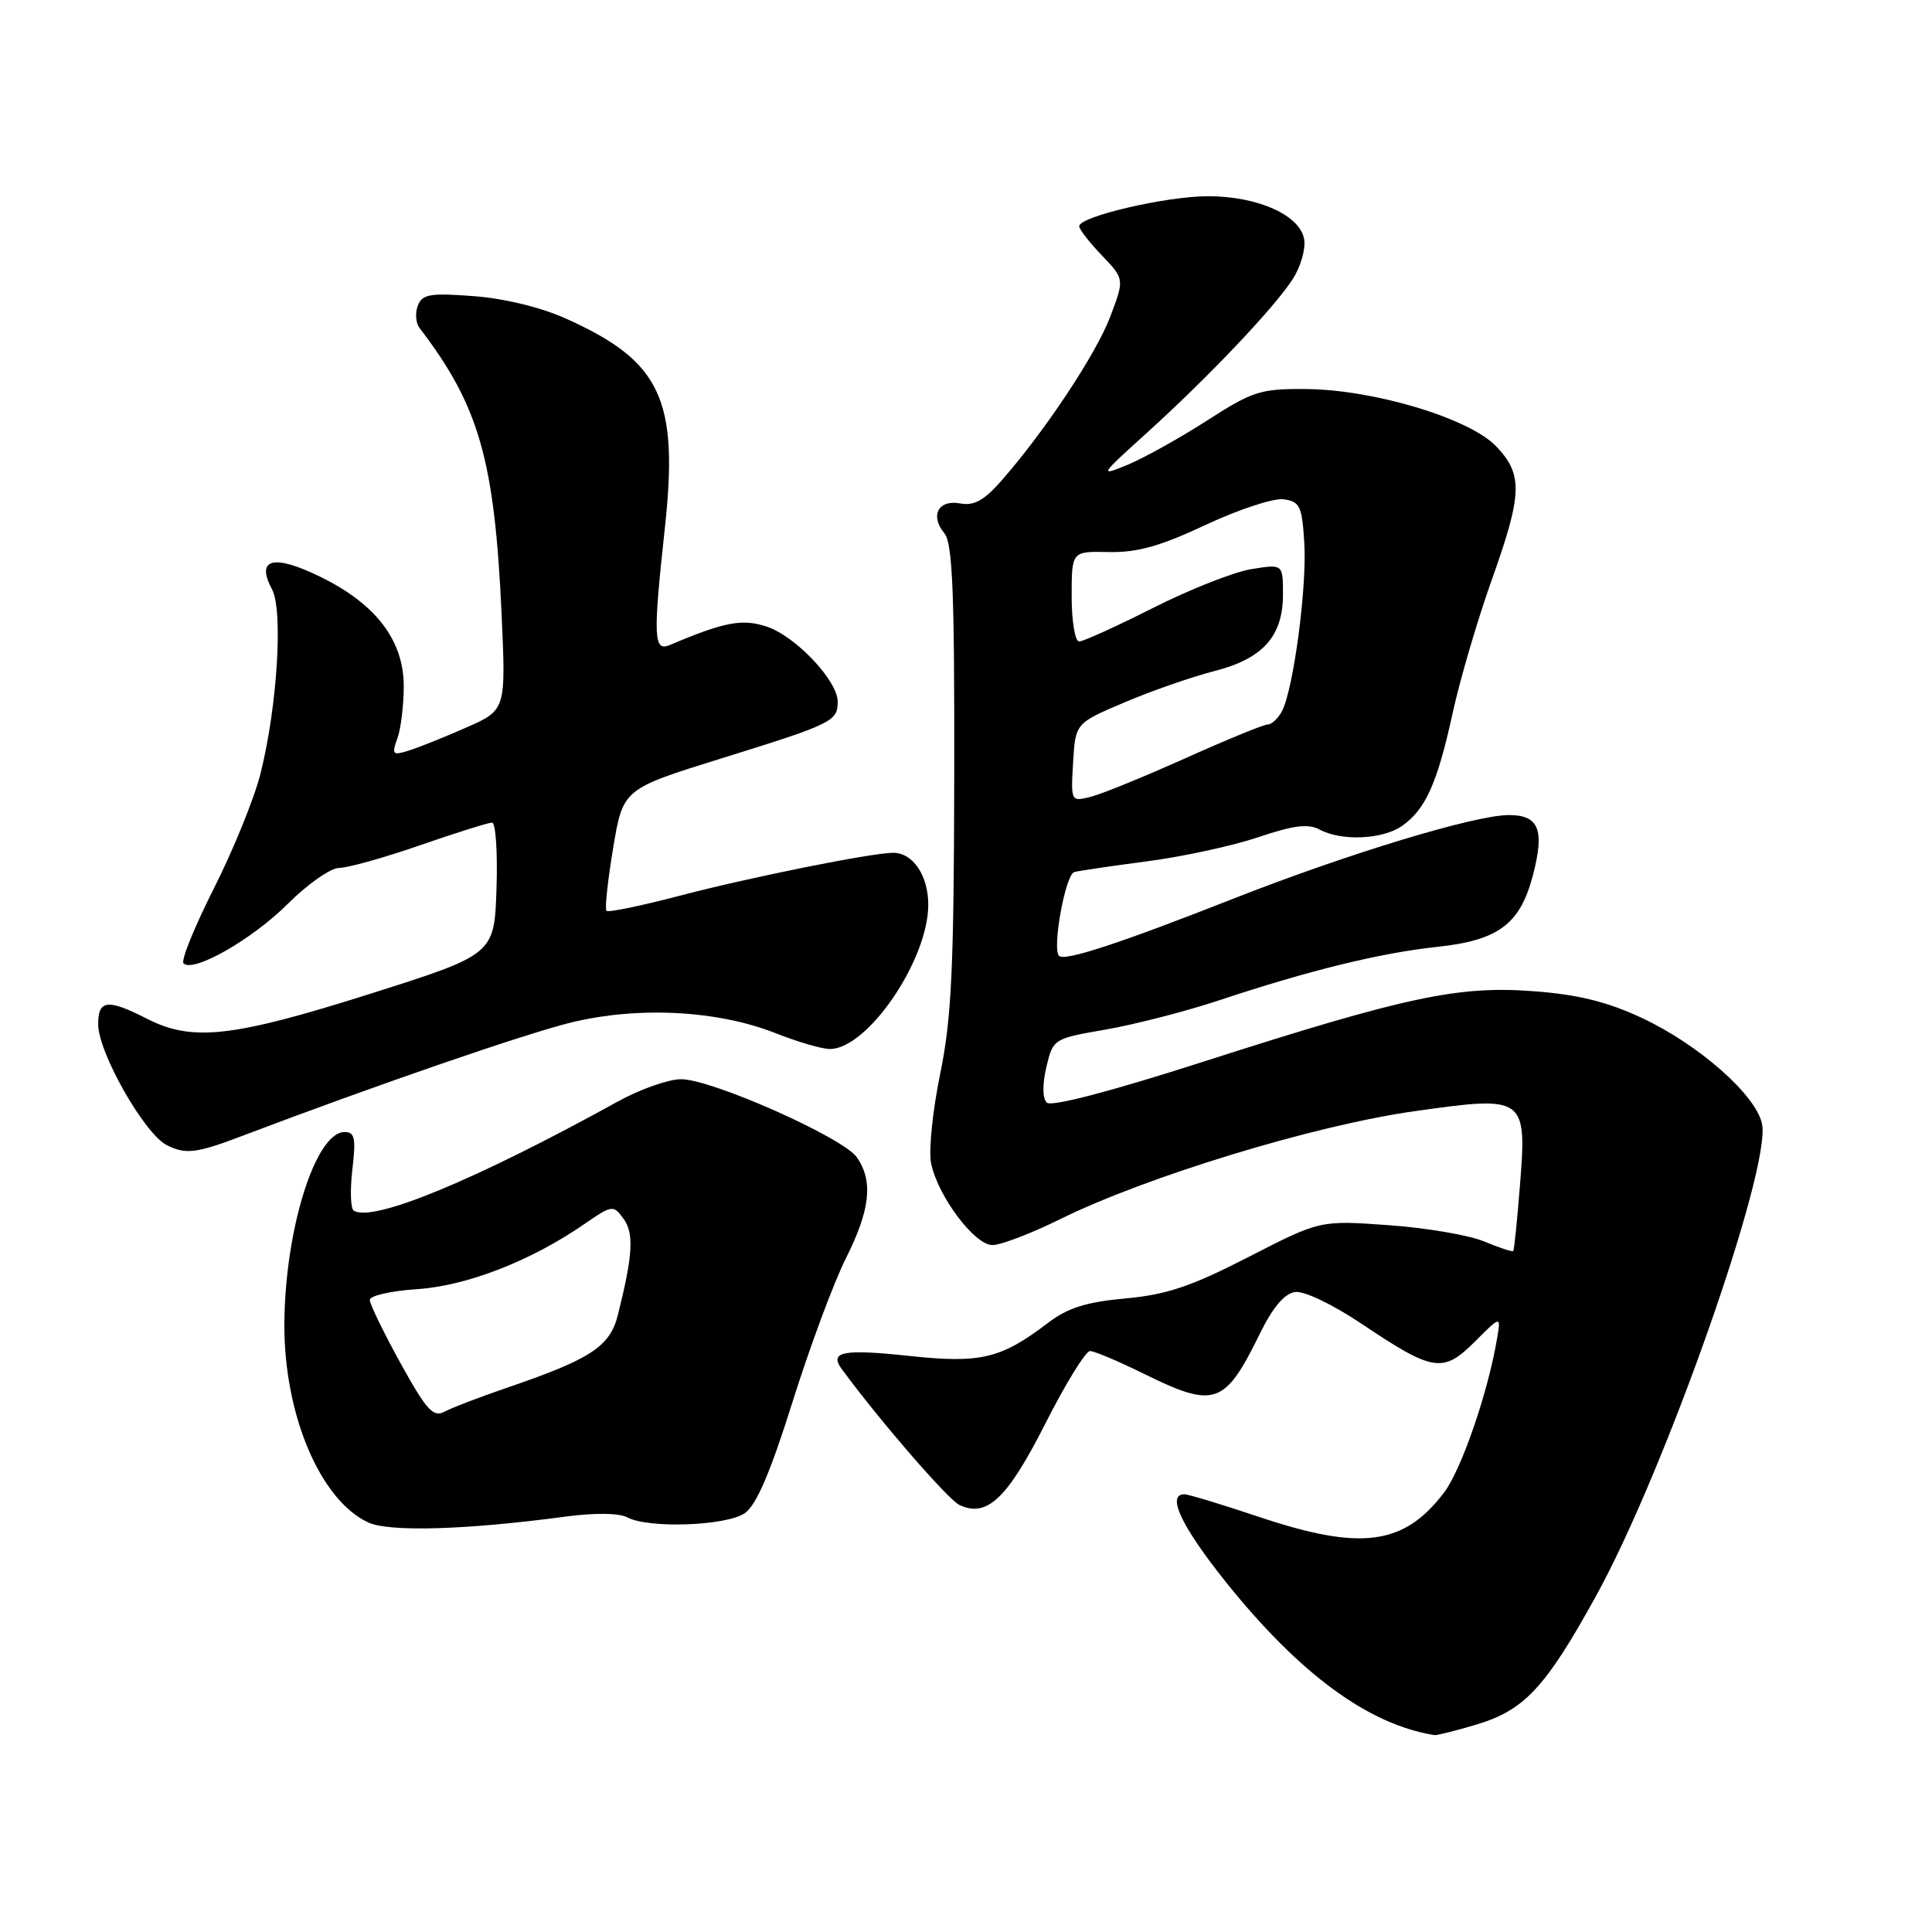 <?xml version="1.0" encoding="UTF-8" standalone="no"?>
<!DOCTYPE svg PUBLIC "-//W3C//DTD SVG 1.1//EN" "http://www.w3.org/Graphics/SVG/1.1/DTD/svg11.dtd" >
<svg xmlns="http://www.w3.org/2000/svg" xmlns:xlink="http://www.w3.org/1999/xlink" version="1.1" viewBox="0 0 256 256">
 <g >
 <path fill="currentColor"
d=" M 195.61 228.52 C 201.97 226.63 204.77 223.63 211.43 211.57 C 220.60 194.99 234.76 154.72 233.47 148.88 C 232.64 145.06 225.06 138.39 217.59 134.90 C 213.03 132.76 209.14 131.79 203.32 131.35 C 193.28 130.57 186.34 132.05 159.57 140.64 C 147.16 144.63 139.29 146.69 138.70 146.10 C 138.13 145.53 138.11 143.69 138.65 141.39 C 139.54 137.65 139.59 137.62 146.52 136.42 C 150.36 135.75 157.10 134.02 161.50 132.56 C 173.56 128.56 182.86 126.28 190.40 125.47 C 198.59 124.60 201.44 122.45 203.14 115.90 C 204.69 109.93 203.90 108.00 199.93 108.00 C 195.45 108.00 178.64 113.10 163.50 119.05 C 148.30 125.03 141.07 127.40 140.33 126.66 C 139.38 125.71 141.17 115.87 142.35 115.55 C 142.98 115.38 147.35 114.74 152.06 114.12 C 156.77 113.50 163.37 112.07 166.74 110.93 C 171.43 109.35 173.34 109.11 174.87 109.93 C 177.77 111.48 183.21 111.24 185.78 109.44 C 188.89 107.26 190.46 103.76 192.48 94.50 C 193.44 90.10 195.75 82.22 197.61 77.00 C 201.74 65.42 201.83 62.90 198.25 59.14 C 194.71 55.43 182.02 51.61 173.00 51.55 C 167.02 51.50 165.97 51.84 159.93 55.73 C 156.32 58.05 151.59 60.68 149.43 61.58 C 145.61 63.15 145.68 63.04 151.97 57.35 C 160.12 49.98 168.95 40.67 171.32 36.94 C 172.33 35.36 173.00 33.05 172.82 31.79 C 172.37 28.56 166.73 26.00 160.07 26.00 C 154.51 26.00 143.00 28.69 143.00 29.98 C 143.00 30.38 144.35 32.12 146.00 33.84 C 149.00 36.98 149.00 36.98 147.11 41.97 C 145.22 46.94 138.45 57.14 132.69 63.70 C 130.40 66.31 129.06 67.05 127.24 66.71 C 124.34 66.15 123.19 68.32 125.14 70.67 C 126.22 71.98 126.49 78.50 126.44 102.91 C 126.40 128.36 126.08 134.98 124.58 142.29 C 123.58 147.13 123.04 152.45 123.37 154.12 C 124.24 158.45 129.10 164.95 131.49 164.98 C 132.59 164.99 136.64 163.44 140.49 161.54 C 151.94 155.89 174.14 149.12 187.36 147.25 C 202.20 145.15 202.35 145.25 201.37 157.45 C 201.02 161.88 200.63 165.62 200.52 165.76 C 200.40 165.91 198.67 165.34 196.66 164.50 C 194.66 163.66 188.94 162.69 183.97 162.34 C 174.92 161.69 174.92 161.69 165.43 166.56 C 157.84 170.46 154.59 171.55 149.12 172.05 C 143.92 172.53 141.47 173.30 138.85 175.30 C 132.63 180.04 129.95 180.68 120.50 179.67 C 111.73 178.73 109.83 179.09 111.54 181.41 C 116.54 188.22 125.60 198.68 127.12 199.41 C 130.77 201.15 133.47 198.59 138.53 188.60 C 141.20 183.32 143.86 179.01 144.44 179.02 C 145.02 179.03 148.20 180.37 151.50 182.00 C 161.00 186.68 162.28 186.23 167.00 176.60 C 168.66 173.22 170.21 171.40 171.60 171.20 C 172.81 171.03 176.58 172.83 180.51 175.47 C 189.92 181.78 191.22 181.98 195.44 177.76 C 198.89 174.31 198.89 174.31 198.36 177.41 C 197.16 184.53 193.65 194.72 191.36 197.75 C 186.04 204.77 180.36 205.53 166.84 201.00 C 161.92 199.35 157.46 198.00 156.94 198.00 C 154.53 198.00 156.54 202.25 162.42 209.61 C 172.19 221.81 181.33 228.52 190.07 229.91 C 190.38 229.96 192.87 229.34 195.61 228.52 Z  M 74.91 200.96 C 78.81 200.44 82.02 200.48 83.10 201.05 C 85.93 202.57 96.28 202.19 98.71 200.49 C 100.23 199.42 102.10 195.05 105.02 185.74 C 107.31 178.46 110.49 169.90 112.09 166.72 C 115.32 160.30 115.73 156.49 113.53 153.34 C 111.69 150.72 94.32 143.00 90.25 143.00 C 88.59 143.00 84.81 144.33 81.86 145.96 C 62.95 156.40 49.42 161.99 46.88 160.42 C 46.45 160.16 46.37 157.71 46.69 154.97 C 47.18 150.82 47.01 150.00 45.66 150.00 C 41.80 150.00 37.73 163.00 37.68 175.50 C 37.64 187.47 42.44 198.80 48.81 201.74 C 51.58 203.02 61.80 202.72 74.91 200.96 Z  M 32.00 150.55 C 49.71 143.82 69.81 136.90 75.78 135.46 C 84.69 133.32 95.13 133.88 102.79 136.91 C 105.69 138.06 108.92 139.00 109.96 139.00 C 114.96 139.00 123.00 127.20 123.00 119.88 C 123.00 116.01 120.97 113.00 118.36 113.00 C 115.53 113.00 99.49 116.22 90.14 118.67 C 85.00 120.02 80.59 120.93 80.36 120.69 C 80.12 120.46 80.52 116.73 81.24 112.40 C 82.55 104.55 82.55 104.55 95.53 100.51 C 110.30 95.92 111.00 95.58 111.00 92.98 C 111.00 90.19 105.42 84.29 101.57 83.02 C 98.34 81.96 95.99 82.40 88.75 85.47 C 86.60 86.38 86.52 84.48 88.09 70.02 C 89.96 52.91 87.58 47.86 75.00 42.22 C 71.70 40.73 66.81 39.54 62.77 39.24 C 56.97 38.80 55.95 38.98 55.36 40.50 C 54.99 41.48 55.09 42.81 55.59 43.46 C 63.47 53.75 65.53 60.92 66.46 81.30 C 67.04 94.09 67.04 94.09 61.77 96.41 C 58.87 97.69 55.44 99.06 54.15 99.46 C 52.02 100.13 51.88 99.98 52.65 97.85 C 53.12 96.56 53.50 93.44 53.50 90.92 C 53.49 84.85 49.82 80.04 42.45 76.43 C 36.24 73.39 33.86 74.00 36.04 78.08 C 37.54 80.87 36.74 93.66 34.52 102.50 C 33.69 105.80 30.90 112.66 28.33 117.74 C 25.76 122.83 23.95 127.29 24.32 127.65 C 25.60 128.94 33.44 124.46 38.14 119.76 C 40.76 117.14 43.83 115.00 44.95 115.00 C 46.08 115.00 50.90 113.65 55.66 112.00 C 60.42 110.35 64.72 109.00 65.20 109.00 C 65.68 109.00 65.95 112.93 65.79 117.74 C 65.50 126.47 65.50 126.47 49.00 131.70 C 30.79 137.46 25.49 138.05 19.50 135.00 C 14.24 132.32 13.00 132.46 13.01 135.75 C 13.03 139.49 19.12 150.21 22.09 151.73 C 24.58 153.00 26.03 152.82 32.00 150.55 Z  M 142.19 101.04 C 142.50 95.83 142.50 95.83 149.00 93.07 C 152.57 91.55 157.91 89.69 160.85 88.94 C 167.35 87.28 170.00 84.33 170.00 78.74 C 170.00 74.74 170.00 74.74 165.82 75.41 C 163.52 75.78 157.67 78.09 152.81 80.54 C 147.96 82.99 143.54 85.00 142.99 85.00 C 142.45 85.00 142.00 82.31 142.00 79.02 C 142.00 73.04 142.00 73.04 146.93 73.15 C 150.69 73.23 153.75 72.37 159.78 69.54 C 164.14 67.50 168.78 65.97 170.10 66.16 C 172.25 66.46 172.53 67.07 172.83 72.00 C 173.18 77.90 171.38 91.38 169.86 94.25 C 169.35 95.21 168.50 96.00 167.97 96.00 C 167.44 96.00 162.55 98.01 157.09 100.46 C 151.63 102.91 145.98 105.22 144.53 105.58 C 141.90 106.24 141.89 106.22 142.19 101.04 Z  M 53.07 180.63 C 50.83 176.57 49.00 172.80 49.00 172.24 C 49.00 171.69 51.81 171.05 55.25 170.82 C 61.84 170.39 70.32 167.09 77.36 162.24 C 81.11 159.65 81.26 159.63 82.62 161.49 C 84.03 163.42 83.86 166.33 81.87 174.25 C 80.81 178.44 78.29 180.09 67.07 183.92 C 63.54 185.13 59.85 186.54 58.89 187.06 C 57.41 187.85 56.51 186.85 53.07 180.63 Z "/>
</g>
</svg>